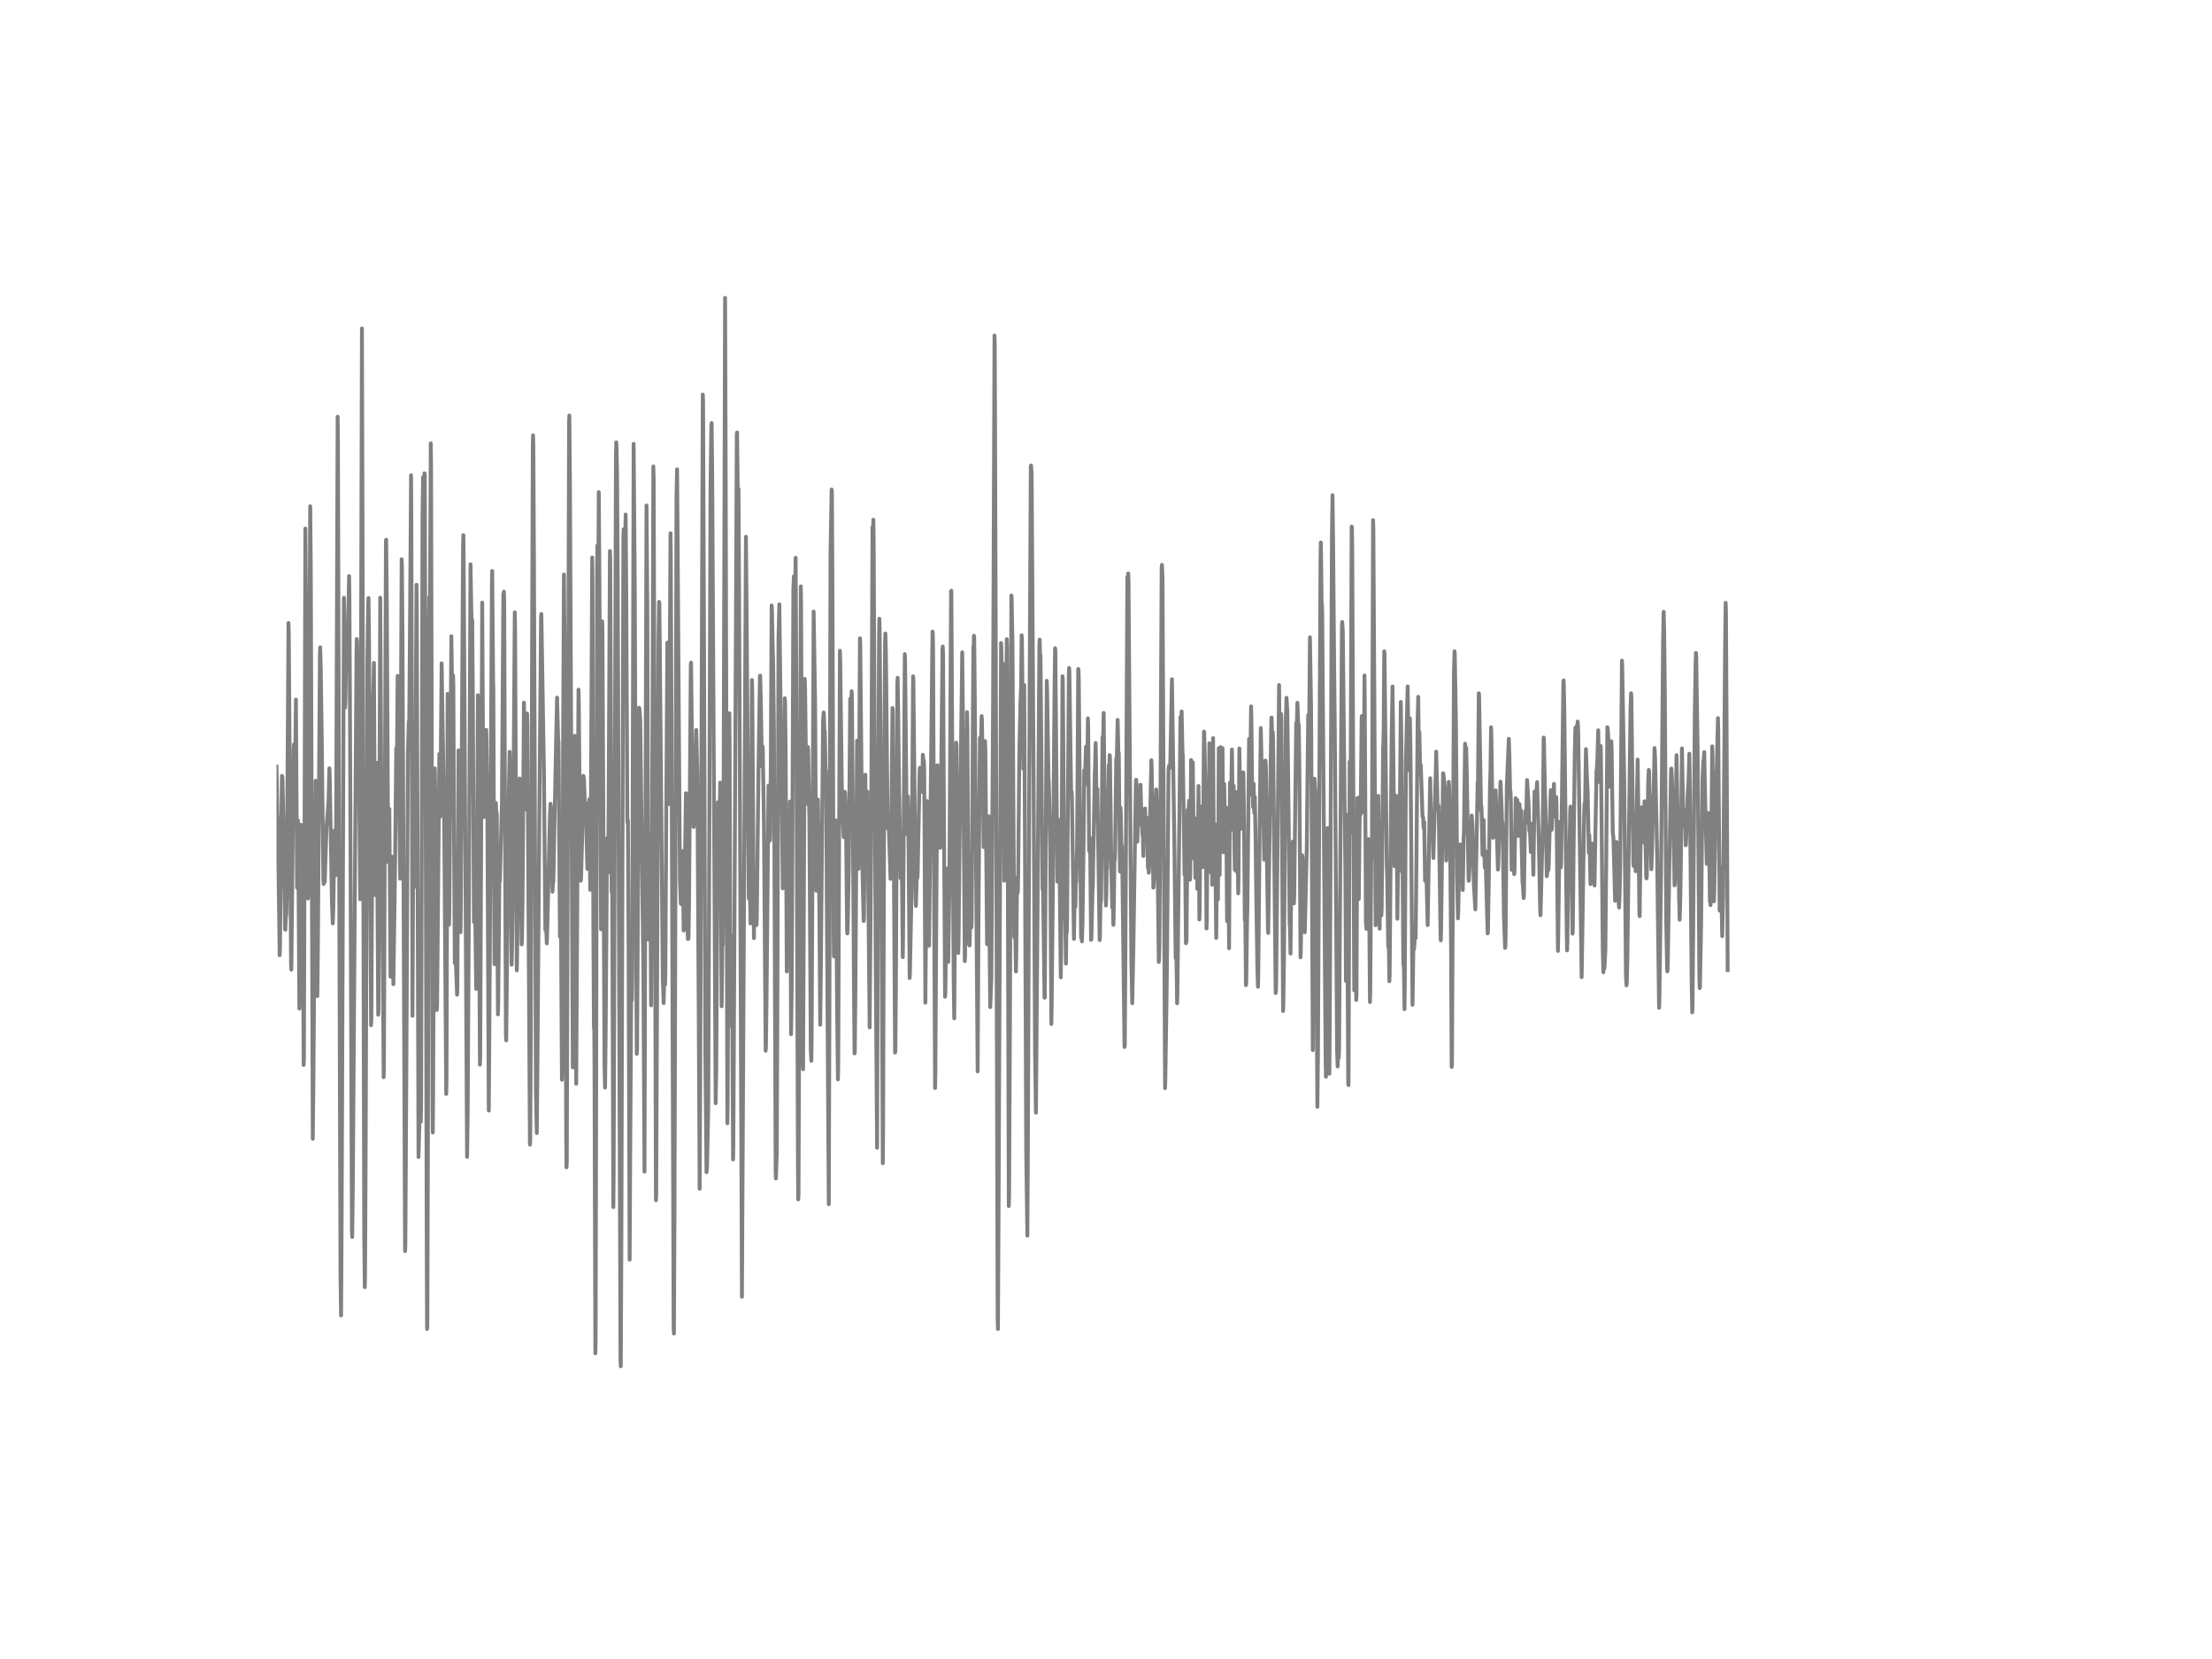 <?xml version="1.0" encoding="utf-8" standalone="no"?>
<!DOCTYPE svg PUBLIC "-//W3C//DTD SVG 1.1//EN"
  "http://www.w3.org/Graphics/SVG/1.1/DTD/svg11.dtd">
<!-- Created with matplotlib (http://matplotlib.org/) -->
<svg height="432pt" version="1.1" viewBox="0 0 576 432" width="576pt" xmlns="http://www.w3.org/2000/svg" xmlns:xlink="http://www.w3.org/1999/xlink">
 <defs>
  <style type="text/css">
*{stroke-linecap:butt;stroke-linejoin:round;}
  </style>
 </defs>
 <g id="figure_1">
  <g id="patch_1">
   <path d="
M0 432
L576 432
L576 0
L0 0
z
" style="fill:#ffffff;"/>
  </g>
  <g id="axes_1">
   <g id="line2d_1">
    <path clip-path="url(#p7ff5b81e1d)" d="
M72 199.632
L72.223 211.97
L72.372 214.764
L72.818 248.742
L72.893 247.181
L73.116 227.729
L73.414 202.028
L73.488 202.155
L73.562 202.869
L74.009 224.06
L74.232 241.899
L74.306 242.101
L74.455 237.844
L74.53 238.564
L74.604 236.917
L74.678 232.216
L75.125 162.221
L75.199 164.991
L75.497 208.151
L75.794 251.386
L75.869 252.497
L76.018 237.999
L76.464 195.116
L76.538 193.843
L76.613 194.431
L76.762 203.146
L76.836 202.437
L76.985 188.423
L77.059 182.168
L77.357 231.162
L77.58 213.612
L77.654 216.941
L77.952 262.646
L78.026 260.924
L78.398 214.769
L78.622 221.163
L78.696 220.587
L78.77 220.42
L78.919 245.113
L79.068 277.323
L79.142 275.422
L79.291 221.843
L79.514 137.631
L79.663 154.433
L80.184 233.979
L80.258 232.332
L80.482 190.549
L80.779 131.831
L80.928 147.579
L81.449 296.538
L81.598 283.215
L82.193 203.295
L82.267 204.505
L82.639 259.375
L82.788 244.946
L83.309 170.193
L83.383 168.551
L83.532 174.737
L83.755 190.111
L84.202 228.956
L84.276 230.195
L84.425 228.565
L84.574 229.63
L84.722 224.63
L85.02 215.484
L85.541 208.796
L85.764 200.07
L85.838 201.135
L86.062 213.479
L86.434 234.906
L86.657 240.465
L86.806 235.874
L87.103 216.267
L87.178 216.803
L87.401 227.914
L87.55 210.956
L87.922 108.509
L87.996 114.54
L88.219 192.997
L88.666 332.279
L88.814 342.549
L88.963 318.686
L89.186 258.24
L89.558 155.649
L89.633 159.462
L89.856 184.264
L89.93 183.36
L90.228 165.452
L90.451 170.037
L90.526 169.127
L90.898 150.015
L90.972 153.587
L91.121 182.047
L91.642 320.627
L91.716 322.107
L91.865 309.74
L92.832 170.17
L92.906 166.397
L92.981 167.215
L93.427 208.266
L93.502 207.938
L93.576 208.906
L93.799 234.158
L93.874 223.841
L94.246 85.521
L94.394 135.61
L94.841 321.744
L94.99 335.182
L95.064 331.432
L95.213 301.071
L95.659 171.552
L95.882 157.423
L95.957 155.729
L96.106 168.119
L96.329 213.203
L96.626 266.978
L96.701 265.636
L96.924 220.385
L97.147 183.781
L97.37 172.618
L97.519 201.406
L97.668 233.075
L97.742 229.665
L98.04 198.624
L98.189 219.038
L98.486 264.242
L98.561 262.986
L98.71 238.478
L99.007 155.637
L99.156 182.225
L99.379 225.224
L99.528 227.591
L99.677 244.37
L99.9 280.514
L99.974 277.974
L100.198 215.639
L100.495 140.788
L100.57 140.529
L100.718 156.553
L101.09 224.498
L101.388 210.639
L101.686 254.329
L101.76 250.015
L102.058 223.081
L102.132 225.518
L102.43 256.276
L102.876 225.587
L103.174 194.88
L103.322 202.823
L103.546 175.999
L103.62 176.88
L104.066 217.35
L104.215 228.818
L104.364 194.552
L104.587 145.632
L104.662 147.176
L104.81 166.264
L105.48 325.776
L105.554 324.158
L105.778 285.249
L106.224 195.94
L106.447 187.876
L106.522 191.585
L106.67 174.87
L107.042 123.761
L107.117 136.491
L107.414 264.53
L107.563 229.486
L107.712 193.538
L107.786 195.191
L107.935 230.955
L108.01 227.499
L108.456 152.25
L108.53 158.863
L108.977 301.285
L109.2 292.737
L109.349 260.481
L109.423 260.965
L109.572 292.103
L109.646 288.325
L109.795 230.817
L110.018 134.492
L110.167 124.228
L110.39 139.751
L110.539 123.231
L110.614 123.548
L110.762 174.778
L111.134 327.107
L111.209 346.063
L111.283 345.326
L111.432 293.249
L111.73 161.063
L111.804 155.39
L111.878 155.994
L111.953 159.001
L112.176 115.444
L112.25 120.726
L112.399 182.398
L112.622 288.209
L112.697 294.897
L112.771 286.522
L113.143 202.184
L113.218 200.081
L113.366 208.71
L113.59 237.809
L113.738 263.004
L113.813 261.88
L114.408 196.32
L114.631 212.667
L114.78 197.414
L115.003 172.727
L115.673 214.574
L116.194 284.874
L116.268 281.499
L116.566 180.67
L116.64 188.798
L116.938 240.799
L117.012 236.922
L117.533 165.671
L117.83 185.975
L117.979 175.901
L118.054 178.729
L118.202 212.892
L118.426 250.804
L118.574 246.933
L119.021 259.018
L119.095 257.203
L119.393 195.387
L119.467 198.872
L119.914 242.74
L119.988 237.279
L120.583 142.038
L120.658 139.342
L120.732 145.004
L121.625 301.267
L121.774 290.577
L122.071 239.808
L122.518 146.934
L122.815 163.776
L122.89 161.305
L122.964 161.397
L123.113 179.662
L123.41 240.085
L123.485 239.987
L123.708 235.252
L123.931 252.371
L124.006 257.514
L124.08 252.394
L124.452 181.016
L124.601 207.788
L124.973 277.225
L125.047 275.054
L125.27 222.833
L125.568 156.916
L125.791 196.694
L125.94 212.304
L126.014 212.771
L126.163 211.325
L126.238 212.137
L126.61 190.047
L126.684 192.709
L126.907 211.071
L127.279 289.2
L127.428 268.435
L128.098 152.406
L128.172 148.685
L128.395 175.964
L128.47 179.674
L128.618 219.567
L128.767 251.08
L129.139 209.084
L129.214 211.797
L129.288 211.521
L129.362 212.12
L129.66 264.133
L129.734 261.051
L130.032 229.025
L130.106 229.613
L130.181 229.123
L130.702 209.102
L131.074 154.606
L131.148 155.102
L131.222 154.047
L131.297 157.21
L131.446 199.315
L131.743 269.403
L131.818 270.906
L132.413 211.861
L132.562 203.526
L132.71 195.773
L132.785 198.399
L133.231 251.213
L133.306 248.546
L133.529 232.291
L134.05 159.462
L134.124 163.69
L134.57 252.687
L134.645 249.105
L135.017 219.844
L135.314 202.714
L135.389 203.071
L135.538 215.109
L135.835 245.919
L135.91 245.038
L136.058 235.621
L136.43 182.98
L136.951 210.789
L137.026 208.6
L137.249 185.791
L137.323 188.561
L137.993 298.059
L138.067 297.247
L138.216 270.653
L138.737 116.037
L138.811 113.365
L138.886 116.78
L139.034 144.428
L139.555 284.465
L139.778 295.064
L139.927 279.339
L140.448 212.079
L140.894 160.257
L140.969 159.882
L141.638 201.032
L142.01 242.17
L142.085 242.152
L142.159 241.363
L142.234 241.801
L142.382 245.66
L142.531 241.121
L143.201 212.362
L143.35 209.292
L143.573 211.129
L143.722 224.204
L143.87 232.193
L144.019 229.348
L144.094 229.573
L144.838 191.418
L145.061 181.655
L145.358 193.325
L145.433 193.02
L145.805 243.892
L145.879 237.182
L145.954 231.174
L146.102 244.405
L146.326 281.171
L146.4 277.974
L146.623 195.22
L146.846 149.606
L146.995 165.688
L147.144 212.523
L147.442 296.7
L147.516 303.969
L147.59 302.707
L147.814 232.222
L148.186 109.886
L148.26 108.192
L148.409 125.731
L149.153 277.957
L149.45 252.636
L149.674 191.597
L149.748 193.44
L150.046 282.196
L150.641 179.576
L150.715 182.559
L150.864 199.177
L151.162 228.547
L151.236 229.331
L151.31 228.72
L151.608 217.31
L151.906 202.017
L152.054 202.754
L152.203 206.429
L152.426 214.453
L152.501 214.729
L152.65 214.326
L152.947 226.284
L153.096 215.138
L153.17 209.061
L153.245 209.395
L153.319 211.498
L153.468 208.099
L153.691 231.71
L153.84 215.789
L154.212 145.16
L154.286 152.74
L154.51 240.805
L154.658 267.715
L154.733 266.477
L154.807 277.588
L155.03 352.399
L155.105 349.098
L155.254 278.423
L155.477 148.679
L155.551 142.061
L155.7 156.248
L155.774 155.758
L155.923 128.168
L156.072 148.403
L156.518 241.991
L156.593 233.259
L156.816 161.8
L156.89 165.798
L157.411 277.317
L157.56 283.215
L157.709 270.065
L158.081 218.277
L158.304 227.297
L158.453 215.334
L158.825 143.484
L158.899 145.292
L159.048 181.05
L159.271 232.239
L159.346 227.631
L159.42 232.32
L159.718 314.325
L159.792 305.305
L160.387 118.9
L160.462 115.19
L160.536 116.026
L160.685 123.606
L160.834 147.89
L161.578 354.075
L161.652 355.78
L161.801 323.196
L162.322 140.223
L162.396 137.822
L162.619 149.094
L162.694 145.978
L162.917 133.968
L163.066 152.239
L163.363 213.9
L163.438 214.268
L163.512 213.577
L163.661 243.057
L163.958 328.005
L164.107 299.032
L164.405 252.238
L164.479 254.392
L164.554 260.435
L164.628 253.062
L165 115.571
L165.298 152.959
L165.595 235.58
L165.818 274.431
L165.893 273.17
L166.116 233.962
L166.414 184.27
L166.488 184.449
L166.711 187.444
L167.53 252.186
L167.827 305.092
L168.05 223.905
L168.348 131.624
L168.571 159.024
L168.794 244.641
L168.869 237.959
L169.018 217.35
L169.166 222.194
L169.241 217.684
L169.315 223.795
L169.538 261.794
L169.91 186.983
L170.134 121.457
L170.208 124.55
L170.431 188.918
L170.803 312.54
L170.878 311.077
L171.101 257.353
L171.473 167.094
L171.622 156.72
L171.696 157.014
L171.845 172.047
L172.589 254.773
L172.812 261.224
L173.035 252.532
L173.11 254.392
L173.184 256.408
L173.258 253.54
L173.482 213.381
L173.779 167.324
L173.928 182.271
L174.151 209.372
L174.226 207.662
L174.374 177.468
L174.598 138.853
L174.672 144.054
L174.97 219.251
L175.416 345.556
L175.49 347.272
L175.639 314.993
L176.16 129.084
L176.309 122.195
L176.458 142.205
L177.053 229.06
L177.276 235.31
L177.35 235.442
L177.425 234.515
L177.722 221.612
L177.797 222.684
L178.02 242.314
L178.243 232.349
L178.615 206.544
L178.764 223.323
L178.987 241.041
L179.136 244.531
L179.21 244.514
L179.285 244.249
L179.434 234.232
L179.88 173.153
L179.954 172.531
L180.103 185.837
L180.401 210.518
L180.624 215.351
L180.847 212.051
L181.07 201.815
L181.294 190.076
L181.591 201.942
L181.963 266.638
L182.186 309.567
L182.335 279.656
L183.005 102.726
L183.079 104.281
L183.302 160.965
L183.674 274.046
L183.972 305.23
L184.046 304.412
L184.121 303.26
L184.418 288.601
L184.642 233.622
L185.014 127.223
L185.237 110.629
L185.311 110.156
L185.46 124.406
L186.353 287.282
L186.502 278.855
L186.948 208.888
L187.022 211.63
L187.171 217.085
L187.32 215.006
L187.469 208.226
L187.543 203.779
L187.618 208.007
L187.915 262.019
L188.138 243.356
L188.213 245.977
L188.362 227.603
L188.808 77.555
L188.957 119.107
L189.403 292.495
L189.478 287.322
L189.924 185.722
L189.998 196.493
L190.222 267.076
L190.296 264.052
L190.519 243.685
L190.594 244.082
L190.891 301.93
L190.966 297.569
L191.561 177.329
L191.858 113.077
L191.933 112.616
L192.156 132.01
L192.305 127.321
L192.454 151.974
L193.198 337.688
L194.239 139.774
L194.388 156.363
L194.983 233.979
L195.058 233.15
L195.206 227.971
L195.43 240.459
L195.504 239.457
L195.653 211.262
L195.802 177.082
L195.876 179.236
L196.322 244.295
L196.546 229.895
L196.62 233.524
L196.769 238.875
L196.843 238.829
L196.918 239.18
L196.992 240.879
L197.066 239.111
L197.513 200.087
L197.885 175.97
L197.959 175.935
L198.108 182.116
L198.406 199.609
L198.554 194.304
L198.629 195.03
L198.926 213.974
L199.373 273.619
L199.447 272.427
L199.596 261.022
L200.117 204.551
L200.266 207.558
L200.489 218.905
L200.563 218.006
L200.712 199.839
L200.935 157.647
L201.01 158.84
L201.233 169.905
L201.307 171.61
L201.53 190.445
L201.754 247.544
L201.977 305.317
L202.051 306.872
L202.274 300.236
L202.423 261.898
L202.721 166.011
L202.944 157.365
L203.837 231.335
L204.06 225.621
L204.209 204.58
L204.358 181.828
L204.432 182.94
L204.581 195.375
L204.878 252.975
L204.953 249.249
L205.25 232.539
L205.325 233.322
L205.474 240.73
L205.697 208.71
L205.771 217.626
L205.994 269.305
L206.143 258.43
L206.292 229.987
L206.59 153.178
L206.738 150.033
L206.962 155.372
L207.036 154.399
L207.185 145.246
L207.334 176.799
L207.78 302.575
L207.854 312.332
L207.929 311.232
L208.152 252.624
L208.524 152.688
L208.598 157.457
L208.822 211.492
L209.045 277.058
L209.119 278.435
L209.268 246.444
L209.566 176.771
L209.64 179.391
L210.012 208.618
L210.086 209.309
L210.161 207.247
L210.384 194.506
L210.458 195.646
L210.756 213.03
L211.128 273.302
L211.277 276.234
L211.351 269.99
L211.872 159.249
L212.244 182.254
L212.542 231.928
L212.616 231.041
L212.988 208.18
L213.36 236.271
L213.583 266.828
L213.732 253.966
L214.327 187.709
L214.476 185.526
L214.55 186.447
L214.699 191.361
L214.774 190.312
L214.997 201.544
L215.071 200.525
L215.146 203.808
L215.294 233.006
L215.518 267.715
L215.666 291.452
L215.815 313.582
L215.964 266.35
L216.262 144.042
L216.559 127.465
L216.634 128.122
L216.782 156.824
L217.08 243.293
L217.154 249.053
L217.303 234.941
L217.526 213.784
L217.601 213.629
L217.75 228.386
L217.973 261.667
L218.196 281.09
L218.27 277.916
L218.494 219.504
L218.717 169.455
L218.791 171.857
L219.238 206.953
L219.684 217.966
L219.982 206.187
L220.056 206.475
L220.279 212.172
L220.577 242.55
L220.651 243.074
L220.726 242.026
L221.023 225.731
L221.395 181.972
L221.47 182.254
L221.618 184.357
L221.767 179.99
L221.842 181.995
L222.065 210.351
L222.362 255.671
L222.511 274.322
L222.586 274.12
L222.734 259.254
L223.181 192.864
L223.255 194.846
L223.553 226.249
L223.702 207.397
L223.925 166.213
L223.999 167.336
L224.594 227.361
L224.892 239.843
L224.966 239.278
L225.115 224.101
L225.338 201.729
L225.562 225.166
L225.71 215.697
L225.859 206.129
L226.454 267.537
L226.826 222.148
L227.198 137.211
L227.273 137.545
L227.347 138.219
L227.422 135.333
L227.496 140.223
L228.017 248.264
L228.389 298.883
L228.686 212.39
L228.91 165.556
L228.984 161.109
L229.058 163.862
L229.505 220.08
L229.877 302.909
L229.951 296.072
L230.249 202.996
L230.472 166.892
L230.546 164.957
L230.695 170.394
L231.142 215.731
L231.216 213.75
L231.29 212.425
L231.365 212.915
L231.886 228.864
L232.034 220.627
L232.406 184.362
L232.481 185.457
L232.704 216.129
L233.076 274.08
L233.15 273.677
L233.299 255.688
L233.671 177.951
L233.746 176.494
L233.894 186.35
L234.118 205.813
L234.192 208.393
L234.49 228.691
L234.713 223.726
L234.787 224.095
L234.862 227.574
L235.085 249.237
L235.159 243.42
L235.606 170.337
L235.68 171.829
L236.126 217.281
L236.201 216.78
L236.424 207.397
L236.498 209.62
L236.87 254.675
L236.945 253.298
L237.391 230.483
L237.763 176.108
L237.838 176.748
L238.433 234.181
L238.507 235.897
L238.73 227.983
L238.805 228.104
L238.879 228.639
L238.954 227.822
L239.474 200.588
L239.549 199.926
L239.772 203.221
L239.921 201.775
L240.144 206.21
L240.218 203.578
L240.293 196.533
L240.367 196.741
L240.516 205.098
L240.59 198.054
L240.665 200.997
L240.962 261.109
L241.409 208.6
L241.483 210.058
L241.632 224.63
L241.855 246.242
L241.93 246.242
L242.822 164.456
L242.897 164.98
L242.971 168.839
L243.194 221.704
L243.492 283.331
L243.566 279.742
L243.79 240.816
L244.087 199.275
L244.385 208.664
L244.459 209.649
L244.608 207.679
L244.831 220.789
L244.98 211.498
L245.426 169.121
L245.501 168.344
L245.575 170.55
L245.798 212.298
L246.096 259.559
L246.17 258.47
L246.542 226.145
L246.691 234.947
L246.914 250.499
L247.212 230.851
L247.658 153.915
L247.733 153.834
L247.956 193.832
L248.328 253.903
L248.477 265.175
L248.7 234.417
L248.998 193.365
L249.072 194.373
L249.37 230.609
L249.518 248.16
L249.593 245.971
L249.965 211.094
L250.039 210.789
L250.56 169.876
L250.709 183.135
L251.23 250.268
L251.304 248.673
L251.825 185.451
L251.899 189.523
L252.122 223.697
L252.346 246.035
L252.494 246.184
L252.718 233.841
L252.792 233.973
L252.941 241.519
L253.015 239.935
L253.462 168.35
L253.536 168.626
L253.61 165.544
L253.685 166.132
L253.834 181.603
L254.578 279.005
L254.801 238.247
L255.024 210.179
L255.173 192.115
L255.322 197.42
L255.619 186.47
L255.694 187.415
L255.842 196.366
L256.14 220.604
L256.214 218.951
L256.512 192.991
L256.586 195.151
L256.735 213.231
L257.033 245.873
L257.405 212.517
L257.628 240.108
L257.851 262.232
L258.149 254.663
L258.595 183.107
L258.967 87.381
L259.042 90.238
L259.265 158.419
L259.786 343.039
L259.86 346.063
L260.009 317.85
L260.678 167.434
L260.753 168.718
L260.976 182.773
L261.125 172.767
L261.199 176.379
L261.497 229.336
L261.571 226.986
L261.869 196.015
L261.943 193.843
L262.166 166.431
L262.241 168.119
L262.39 209.747
L262.687 314.054
L262.762 311.267
L262.985 265.82
L263.357 155.055
L263.431 155.401
L263.654 168.315
L263.878 208.214
L264.101 243.719
L264.175 244.151
L264.324 239.14
L264.547 252.975
L264.622 249.433
L264.845 228.455
L264.994 232.574
L265.068 231.496
L265.142 227.349
L265.44 195.249
L265.738 182.456
L265.886 179.075
L266.035 165.423
L266.11 166.512
L266.482 200.22
L266.705 178.372
L266.854 209.804
L267.226 299.879
L267.523 321.767
L267.672 296.181
L268.118 178.729
L268.416 121.302
L268.49 121.21
L268.639 123.381
L269.16 205.438
L269.532 274.501
L269.755 289.742
L270.202 232.936
L270.648 167.923
L270.722 166.552
L270.871 172.151
L270.946 170.636
L271.466 231.554
L271.541 230.678
L271.615 232.067
L271.987 259.807
L272.062 259.778
L272.582 177.272
L272.657 179.397
L273.029 202.95
L273.103 203.226
L273.475 220.518
L273.773 266.644
L273.847 262.428
L274.145 232.965
L274.591 180.14
L274.74 168.793
L274.814 169.398
L275.335 229.561
L275.484 220.639
L275.707 213.491
L275.782 214.182
L276.005 234.365
L276.228 254.508
L276.302 247.884
L276.674 176.097
L276.749 176.897
L277.046 215.628
L277.27 239.37
L277.344 237.095
L277.567 250.919
L277.716 240.113
L277.79 242.803
L277.865 239.583
L278.088 208.243
L278.311 176.298
L278.386 173.942
L278.46 174.726
L278.906 205.294
L278.981 207.454
L279.055 206.233
L279.13 207.5
L279.65 244.485
L279.874 232.314
L280.022 236.208
L280.171 228.634
L280.246 229.745
L280.394 223.502
L280.469 220.869
L280.766 174.207
L280.841 174.317
L280.915 176.995
L281.51 244.117
L281.585 243.748
L281.659 243.662
L281.734 245.136
L281.882 240.35
L282.18 218.271
L282.329 200.582
L282.403 202.063
L282.478 204.424
L282.775 194.471
L282.85 194.379
L283.073 200.099
L283.147 199.494
L283.296 187.058
L283.37 190.969
L283.594 221.29
L283.668 221.733
L283.742 220.898
L283.817 218.145
L283.891 221.676
L284.114 244.744
L284.189 244.6
L284.486 231.686
L284.561 231.053
L285.082 200.963
L285.156 199.874
L285.305 193.463
L285.379 196.752
L285.528 210.553
L285.602 209.649
L285.751 205.421
L286.346 244.802
L286.421 243.978
L286.57 234.1
L286.644 234.941
L286.718 234.123
L287.09 191.954
L287.239 193.285
L287.388 185.635
L287.76 218.531
L287.983 235.793
L288.058 233.743
L288.206 225.754
L288.281 226.307
L288.355 223.807
L288.727 199.275
L288.802 200.951
L288.876 200.646
L288.95 196.614
L289.025 197.109
L289.397 226.272
L289.62 236.335
L289.769 233.962
L289.918 240.839
L289.992 239.146
L290.215 222.211
L290.29 224.02
L290.364 222.171
L290.662 197.518
L290.736 197.576
L290.81 197.501
L291.034 187.45
L291.257 197.489
L291.331 196.113
L291.629 226.94
L291.778 210.323
L291.852 212.051
L292.001 220.12
L292.075 219.976
L292.15 220.293
L292.298 229.665
L292.67 260.308
L292.819 272.634
L292.894 272.26
L293.042 249.571
L293.563 150.206
L293.638 151.358
L293.712 151.07
L293.786 149.313
L293.861 151.242
L294.084 181.379
L294.605 250.504
L294.828 261.247
L295.126 246.853
L295.795 203.163
L295.87 203.042
L295.944 204.338
L296.167 219.164
L296.465 207.69
L296.539 208.335
L296.614 211.354
L296.688 211.348
L296.986 204.332
L297.283 214.925
L297.358 214.643
L297.506 217.609
L297.581 216.52
L297.73 222.92
L297.953 210.749
L298.027 212.88
L298.176 210.524
L298.325 217.995
L298.474 212.765
L298.548 213.059
L298.697 214.602
L298.92 225.967
L298.994 223.093
L299.069 223.824
L299.143 227.269
L299.218 225.731
L299.813 197.962
L299.887 199.488
L300.334 231.145
L300.557 227.626
L300.854 210.363
L301.078 205.559
L301.226 210.881
L301.375 219.614
L301.747 250.493
L301.822 249.75
L301.896 246.904
L302.194 205.887
L302.491 147.763
L302.566 147.084
L302.714 150.534
L302.938 195.398
L303.384 283.365
L303.458 280.382
L303.756 260.625
L303.905 247.469
L304.277 200.582
L304.426 199.396
L304.5 200.035
L304.574 199.989
L304.649 199.338
L304.723 199.396
L305.17 176.869
L305.839 222.332
L306.137 249.531
L306.286 246.115
L306.434 255.32
L306.509 261.27
L306.583 258.902
L307.402 186.678
L307.55 187.743
L307.699 185.244
L307.922 196.211
L307.997 196.383
L308.369 221.82
L308.443 227.747
L308.518 226.272
L308.592 223.018
L308.815 245.62
L308.89 245.39
L308.964 245.021
L309.262 210.864
L309.41 214.113
L309.634 208.485
L309.782 222.252
L309.857 229.071
L309.931 227.891
L310.154 197.898
L310.229 198.964
L310.378 206.757
L310.601 198.515
L310.898 223.617
L310.973 220.662
L311.122 213.036
L311.27 228.599
L311.345 226.485
L311.494 217.004
L311.642 224.25
L311.791 231.473
L311.94 220.293
L312.089 204.655
L312.238 227.234
L312.312 239.439
L312.386 236.761
L312.61 211.002
L312.758 224.913
L312.982 209.966
L313.205 225.817
L313.279 221.555
L313.502 190.491
L313.577 190.675
L313.949 207.794
L314.098 230.12
L314.172 241.778
L314.246 239.543
L314.47 210.979
L314.618 221.013
L314.693 226.082
L314.842 204.77
L314.916 193.567
L314.99 197.155
L315.214 227.153
L315.437 202.437
L315.66 230.39
L315.883 192.207
L316.032 215.691
L316.181 229.699
L316.33 214.597
L316.404 217.166
L316.702 244.255
L316.925 218.122
L316.999 221.042
L317.148 234.215
L317.371 194.846
L317.446 204.557
L317.594 227.833
L317.818 194.534
L317.892 195.427
L318.115 212.425
L318.338 194.805
L318.562 221.923
L318.636 218.127
L318.785 204.154
L319.082 220.95
L319.157 218.824
L319.306 210.311
L319.454 230.062
L319.529 239.894
L319.603 239.756
L319.826 226.675
L319.901 228.841
L320.05 246.939
L320.273 203.797
L320.347 210.593
L320.422 216.152
L320.794 195.162
L321.017 213.525
L321.24 204.614
L321.389 217.189
L321.538 226.474
L321.761 206.204
L321.835 210.57
L321.984 226.923
L322.133 215.858
L322.207 215.904
L322.43 232.625
L322.505 228.11
L322.728 194.892
L322.951 206.976
L323.026 204.695
L323.174 210.68
L323.323 215.795
L323.472 210.76
L323.621 202.155
L323.695 201.118
L323.77 201.262
L323.918 210.668
L324.142 239.537
L324.216 238.005
L324.29 240.419
L324.439 256.541
L324.514 256.109
L324.737 239.255
L324.811 236.98
L325.258 192.421
L325.332 194.558
L325.555 201.446
L325.704 189.356
L325.778 183.942
L325.853 186.879
L326.076 207.051
L326.15 205.052
L326.225 205.766
L326.299 210.207
L326.448 204.09
L326.597 211.665
L326.671 209.66
L326.746 207.466
L326.969 219.527
L327.118 232.435
L327.415 251.846
L327.564 256.95
L327.638 255.043
L328.01 215.87
L328.308 189.575
L328.606 203.146
L328.68 201.498
L328.754 202.149
L328.978 213.433
L329.052 214.919
L329.201 223.853
L329.498 198.031
L329.573 198.359
L329.647 199.943
L329.87 220.541
L330.168 242.083
L330.242 242.947
L330.391 231.22
L331.061 186.879
L331.135 186.851
L331.284 193.371
L331.358 192.104
L331.433 190.629
L331.507 192.737
L332.177 258.591
L332.251 258.252
L332.326 255.222
L333.07 178.372
L333.218 194.673
L333.367 204.689
L333.516 191.827
L333.59 185.912
L333.665 187.265
L334.111 263.269
L334.186 261.005
L334.334 250.09
L334.855 186.269
L335.004 181.707
L335.227 185.468
L335.599 216.503
L335.822 240.839
L335.897 241.064
L336.046 248.321
L336.194 234.595
L336.343 227.119
L336.418 227.073
L336.641 219.118
L336.938 235.252
L337.013 233.219
L337.236 213.468
L337.534 188.239
L337.682 190.111
L337.831 183.003
L337.906 184.293
L338.054 188.584
L338.129 188.51
L338.203 188.918
L338.352 199.949
L338.65 249.289
L338.724 248.102
L339.022 224.832
L339.096 222.712
L339.17 223.179
L339.319 227.441
L339.394 226.168
L339.468 226.405
L339.766 242.78
L340.286 220.673
L340.51 198.676
L340.658 186.2
L340.733 187.847
L340.807 192.455
L340.882 191.873
L341.105 165.948
L341.402 184.339
L341.551 212.373
L341.849 273.452
L341.998 249.041
L342.221 203.56
L342.295 202.766
L342.518 205.991
L342.667 228.662
L343.039 288.227
L343.188 275.29
L343.858 145.54
L343.932 141.26
L344.006 144.497
L344.155 158.293
L344.23 157.285
L344.304 160.153
L345.197 276.591
L345.271 280.37
L345.346 277.041
L345.718 215.628
L345.792 222.332
L346.164 279.598
L346.313 257.814
L346.834 139.279
L346.982 128.945
L347.131 140.615
L347.429 175.768
L347.578 190.019
L348.173 273.677
L348.322 277.72
L348.47 273.256
L348.545 275.486
L348.619 275.457
L348.694 272.87
L348.991 227.966
L349.438 163.085
L349.512 161.962
L349.661 164.283
L350.33 227.171
L350.479 255.446
L350.702 212.143
L351.074 282.357
L351.149 282.559
L351.446 198.33
L351.521 210.351
L351.595 216.987
L351.67 211.809
L351.967 137.107
L352.042 137.355
L352.116 141.71
L352.339 193.244
L352.637 257.883
L352.711 255.464
L352.934 229.872
L353.158 260.394
L353.232 258.805
L353.455 207.829
L353.53 209.424
L353.827 234.111
L353.976 219.343
L354.125 207.483
L354.274 212.16
L354.348 209.102
L354.571 186.966
L354.646 186.424
L354.794 192.83
L355.018 211.498
L355.092 211.354
L355.315 175.878
L355.39 184.552
L355.687 240.24
L355.836 241.887
L355.985 236.755
L356.134 232.049
L356.357 218.479
L356.431 221.077
L356.729 260.936
L356.803 258.419
L357.101 219.107
L357.175 223.225
L357.25 222.966
L357.398 177.226
L357.547 135.443
L357.622 137.942
L358.217 240.943
L358.366 237.982
L358.589 225.333
L358.886 207.235
L359.035 218.012
L359.258 241.83
L359.482 219.59
L359.705 238.362
L359.779 236.692
L359.928 222.038
L360.151 194.621
L360.226 194.045
L360.3 190.157
L360.449 169.594
L360.523 170.17
L361.118 225.748
L361.193 226.911
L361.49 246.559
L361.565 244.33
L361.639 245.447
L361.788 255.516
L361.862 253.839
L362.383 191.355
L362.606 178.758
L362.755 190.842
L363.127 225.558
L363.202 225.391
L363.574 207.218
L363.648 208.376
L363.871 239.261
L364.094 222.09
L364.169 224.152
L364.243 226.94
L364.466 217.862
L364.764 182.784
L364.913 192.933
L365.21 224.504
L365.434 251.144
L365.508 250.441
L365.582 252.82
L365.731 262.796
L365.806 256.42
L366.103 197.823
L366.55 178.729
L366.847 200.565
L367.145 187.052
L367.294 196.211
L367.814 261.65
L367.889 257.226
L368.038 246.588
L368.112 246.68
L368.186 247.204
L368.335 245.436
L368.484 241.121
L368.633 244.272
L368.782 230.028
L369.154 187.208
L369.302 181.442
L369.451 194.356
L369.526 193.924
L369.6 190.635
L369.823 201.855
L369.898 199.356
L369.972 199.263
L370.418 212.621
L370.493 212.5
L370.567 212.759
L370.716 215.731
L370.865 214.038
L371.088 229.377
L371.162 228.887
L371.311 224.763
L371.386 225.201
L371.758 240.897
L371.906 232.309
L372.353 205.91
L372.427 202.645
L372.65 215.731
L372.799 212.972
L372.874 213.03
L372.948 212.696
L373.022 213.203
L373.246 223.45
L373.469 215.011
L373.841 202.322
L373.99 195.721
L374.138 202.086
L374.362 210.968
L374.585 209.839
L374.659 212.488
L375.106 243.143
L375.18 244.865
L375.254 242.475
L375.775 201.36
L375.85 201.544
L376.073 203.474
L376.222 205.07
L376.37 211.457
L376.594 224.083
L376.817 213.583
L376.891 213.951
L377.114 211.279
L377.263 203.595
L377.338 204.597
L377.561 213.721
L377.858 246.686
L378.007 277.83
L378.082 277.386
L378.305 233.259
L378.602 175.233
L378.751 169.576
L378.826 170.769
L379.123 187.991
L379.421 227.505
L379.644 239.151
L379.718 237.4
L380.09 220.08
L380.239 219.89
L380.388 223.15
L380.462 224.51
L380.686 221.174
L380.909 231.767
L381.132 217.937
L381.206 216.935
L381.504 193.659
L381.578 194.73
L381.653 195.45
L381.802 194.696
L381.95 201.711
L382.397 228.288
L382.471 229.377
L382.769 223.248
L383.215 212.344
L383.29 213.116
L383.438 215.23
L383.587 222.707
L383.81 230.696
L384.182 236.813
L384.48 220.46
L384.778 203.699
L384.852 204.712
L385.001 188.55
L385.075 180.52
L385.15 180.878
L385.67 211.187
L385.745 209.942
L385.819 211.59
L386.042 222.638
L386.191 217.402
L386.34 213.525
L386.489 221.635
L386.638 225.944
L386.786 221.589
L387.382 243.062
L387.456 242.642
L387.679 228.985
L387.977 205.398
L388.126 200.283
L388.274 189.379
L388.349 191.77
L388.646 212.759
L388.795 218.156
L388.87 217.776
L389.093 211.25
L389.167 211.999
L389.242 212.287
L389.465 205.813
L390.06 226.433
L390.134 225.903
L390.73 203.532
L391.027 210.778
L391.176 216.048
L391.25 214.216
L391.325 217.096
L391.622 238.622
L391.92 246.83
L391.994 246.547
L392.069 243.097
L392.366 204.989
L392.887 192.38
L393.036 196.556
L393.259 207.685
L393.334 206.135
L393.408 208.289
L393.631 226.52
L393.854 222.828
L394.003 221.284
L394.078 219.965
L394.301 227.626
L394.375 226.664
L394.673 207.84
L394.896 213.738
L394.97 212.972
L395.119 208.353
L395.342 217.684
L395.417 216.854
L395.64 209.349
L395.714 209.66
L395.863 213.393
L396.012 210.927
L396.458 229.947
L396.533 230.068
L396.756 233.846
L396.83 232.902
L397.128 211.227
L397.351 214.309
L397.426 212.442
L397.649 203.117
L398.021 209.165
L398.244 216.428
L398.318 214.326
L398.616 221.843
L398.69 220.633
L398.839 214.545
L398.914 214.689
L399.062 216.837
L399.286 227.787
L399.434 217.367
L399.583 206.095
L399.658 206.993
L399.806 209.055
L399.955 206.043
L400.03 206.556
L400.104 206.003
L400.253 203.664
L400.699 218.922
L401.071 237.435
L401.146 238.31
L401.741 214.597
L401.964 192.052
L402.038 192.732
L402.336 207.489
L402.41 208.439
L402.782 228.167
L402.857 227.597
L403.006 223.098
L403.154 226.618
L403.229 226.278
L403.303 224.619
L403.601 213.145
L403.824 205.738
L404.047 216.077
L404.122 215.368
L404.345 209.689
L404.419 211.371
L404.494 210.726
L404.642 204.113
L404.791 212.609
L404.866 212.546
L405.014 209.343
L405.089 209.948
L405.238 207.569
L405.312 209.81
L405.684 247.613
L405.758 243.61
L406.13 215.069
L406.205 214.009
L406.428 225.852
L406.502 225.022
L406.8 201.504
L407.098 177.663
L407.172 177.174
L407.321 183.17
L407.99 243.846
L408.065 247.486
L408.139 245.678
L408.437 220.264
L408.511 222.931
L408.586 225.569
L408.66 223.358
L408.883 210.968
L408.958 210.04
L409.106 217.862
L409.478 243.126
L409.553 242.573
L409.776 219.884
L410.074 195.646
L410.222 189.541
L410.371 191.125
L410.52 189.062
L410.669 191.424
L410.818 187.882
L410.892 188.757
L410.966 190.762
L411.859 254.462
L412.529 211.175
L412.603 209.28
L412.678 209.349
L412.752 208.998
L412.975 195.053
L413.273 203.342
L413.422 205.968
L413.719 222.033
L413.794 220.08
L413.868 217.523
L414.166 230.223
L414.24 229.054
L414.538 219.654
L414.835 228.674
L414.91 227.827
L415.058 225.368
L415.207 230.575
L415.728 200.565
L415.802 200.462
L415.951 197.651
L416.174 190.157
L416.398 203.595
L416.472 201.504
L416.77 194.206
L416.844 194.367
L416.993 208.261
L417.365 247.751
L417.514 253.177
L417.662 251.391
L417.737 252.186
L417.811 252.083
L418.034 247.394
L418.258 224.193
L418.555 189.356
L418.704 190.497
L418.927 195.11
L419.15 204.851
L419.225 203.537
L419.299 203.589
L419.374 204.108
L419.597 193.031
L419.671 195.583
L419.969 216.906
L420.118 217.926
L420.266 223.093
L420.564 234.572
L420.638 233.322
L420.936 219.245
L421.01 219.694
L421.531 235.419
L421.606 236.323
L421.754 232.597
L421.903 225.247
L422.35 172.024
L422.424 173.666
L422.945 203.491
L423.391 253.932
L423.54 256.593
L423.614 256.08
L423.763 249.422
L424.284 207.846
L424.582 184.529
L424.73 180.509
L424.805 181.621
L424.954 193.388
L425.326 224.815
L425.4 225.518
L425.698 221.866
L425.921 226.871
L426.144 214.291
L426.442 197.789
L426.665 214.585
L426.888 238.028
L426.962 238.57
L427.111 227.136
L427.26 215.524
L427.334 216.204
L427.483 210.23
L427.558 211.74
L427.781 219.366
L427.93 219.014
L428.078 213.617
L428.227 208.635
L428.302 209.597
L428.45 217.736
L428.674 228.565
L428.748 228.726
L428.822 228.225
L428.971 218.548
L429.194 203.405
L429.343 200.473
L429.418 200.974
L430.013 226.353
L430.236 219.775
L430.459 207.333
L430.534 207.61
L430.608 206.774
L430.831 194.788
L430.98 197.265
L431.501 221.664
L431.724 239.86
L432.022 262.422
L432.096 260.884
L432.542 226.065
L433.063 167.088
L433.212 159.312
L433.361 165.435
L433.51 179.103
L433.882 239.756
L434.105 252.065
L434.179 252.947
L434.254 252.313
L434.626 229.699
L435.146 200.341
L435.221 200.127
L435.37 202.794
L435.593 210.887
L435.667 210.317
L435.742 212.223
L436.039 230.552
L436.114 229.993
L436.188 227.199
L436.56 196.637
L437.23 233.472
L437.378 239.497
L437.527 234.722
L437.676 226.117
L437.974 194.886
L438.122 202.696
L438.346 215.155
L438.494 213.911
L438.643 212.2
L438.718 211.054
L438.866 216.889
L438.941 220.097
L439.015 220.022
L439.164 215.547
L439.462 206.7
L439.685 203.526
L439.908 196.262
L440.057 207.471
L440.503 255.884
L440.652 263.631
L440.726 262.635
L440.875 245.28
L441.322 185.797
L441.545 171.967
L441.619 170.014
L441.694 171.062
L442.066 195.802
L442.512 254.26
L442.586 257.313
L442.661 257.065
L442.958 241.11
L443.33 202.829
L443.554 198.008
L443.628 198.549
L443.777 195.854
L444.074 210.835
L444.446 224.959
L444.67 217.932
L444.818 211.711
L445.116 224.337
L445.265 234.831
L445.339 234.227
L445.414 235.695
L445.488 234.302
L445.86 194.344
L445.934 196.47
L446.306 234.705
L446.381 232.579
L446.902 201.752
L447.05 200.053
L447.348 186.983
L447.422 189.725
L447.794 237.118
L447.869 234.998
L448.166 225.823
L448.315 236.807
L448.464 243.782
L448.687 233.593
L448.836 217.903
L449.208 168.666
L449.357 156.974
L449.431 159.07
L449.58 185.007
L449.878 252.618
L449.878 252.618" style="fill:none;stroke:#808080;stroke-linecap:square;"/>
   </g>
  </g>
 </g>
 <defs>
  <clipPath id="p7ff5b81e1d">
   <rect height="345.6" width="446.4" x="72.0" y="43.2"/>
  </clipPath>
 </defs>
</svg>
